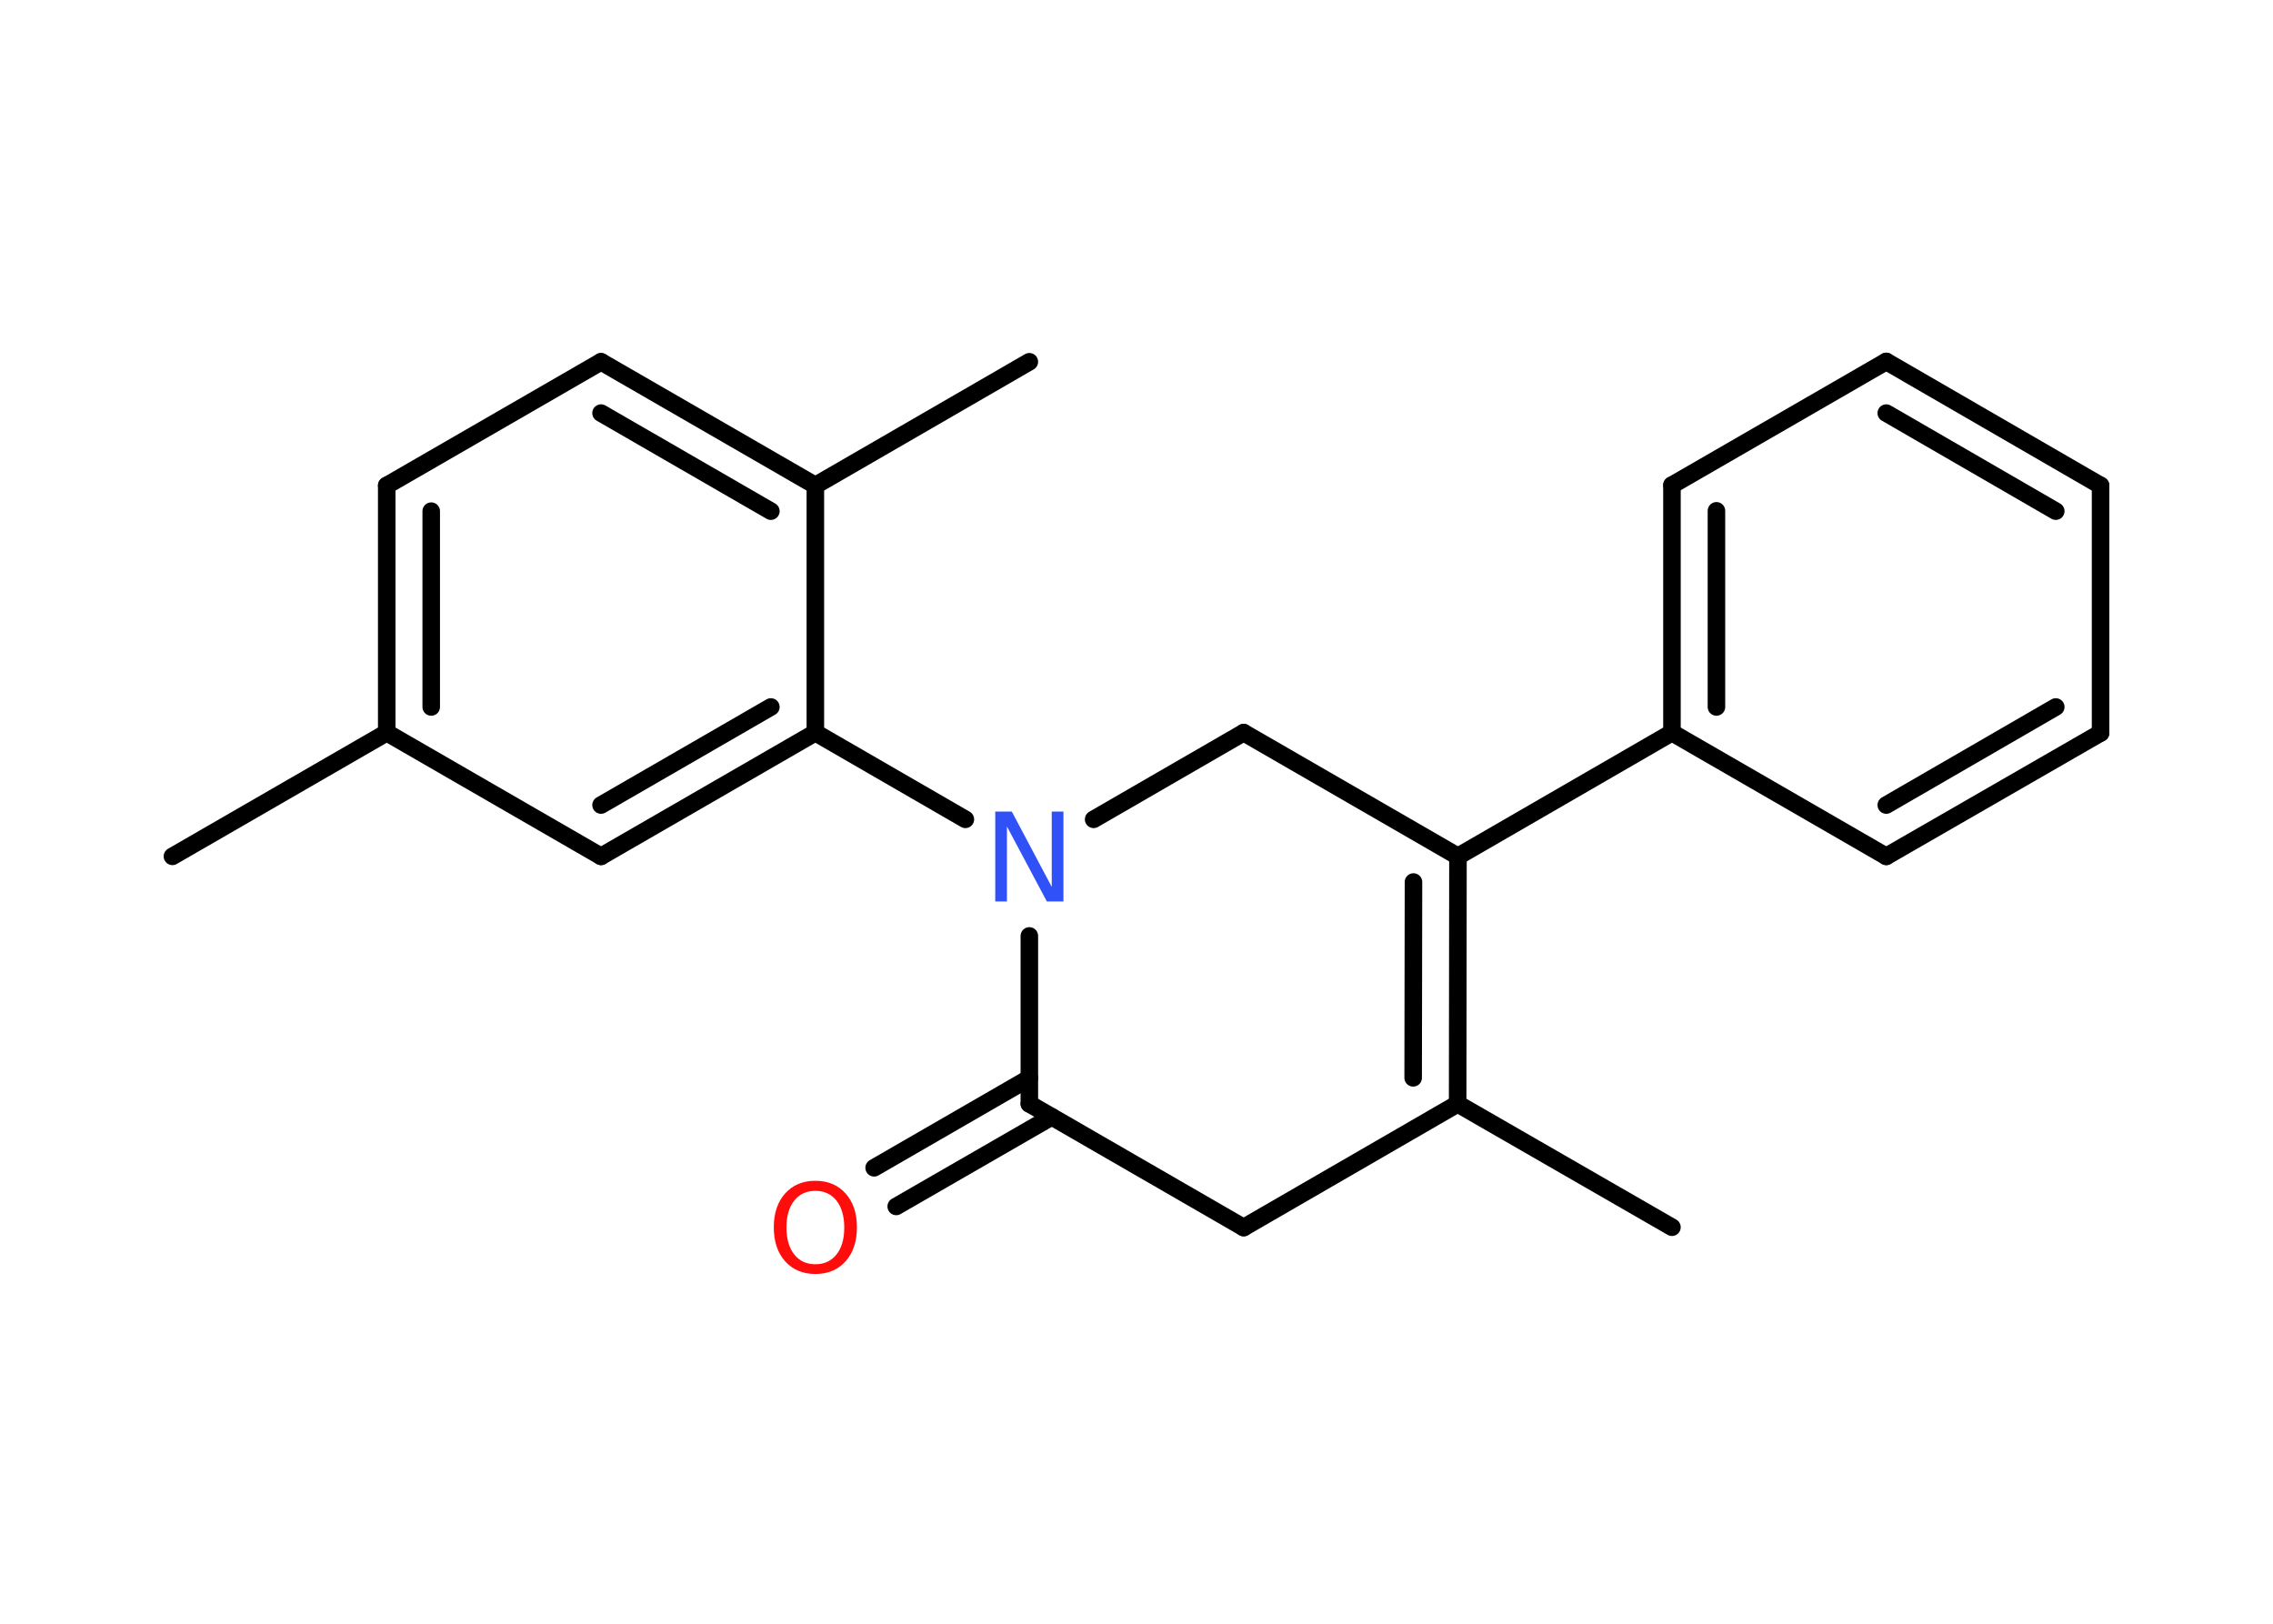 <?xml version='1.0' encoding='UTF-8'?>
<!DOCTYPE svg PUBLIC "-//W3C//DTD SVG 1.1//EN" "http://www.w3.org/Graphics/SVG/1.1/DTD/svg11.dtd">
<svg version='1.2' xmlns='http://www.w3.org/2000/svg' xmlns:xlink='http://www.w3.org/1999/xlink' width='70.0mm' height='50.0mm' viewBox='0 0 70.0 50.0'>
  <desc>Generated by the Chemistry Development Kit (http://github.com/cdk)</desc>
  <g stroke-linecap='round' stroke-linejoin='round' stroke='#000000' stroke-width='.54' fill='#FF0D0D'>
    <rect x='.0' y='.0' width='70.0' height='50.0' fill='#FFFFFF' stroke='none'/>
    <g id='mol1' class='mol'>
      <line id='mol1bnd1' class='bond' x1='51.49' y1='37.79' x2='44.89' y2='33.99'/>
      <g id='mol1bnd2' class='bond'>
        <line x1='44.89' y1='33.99' x2='44.9' y2='26.37'/>
        <line x1='43.52' y1='33.19' x2='43.53' y2='27.16'/>
      </g>
      <line id='mol1bnd3' class='bond' x1='44.9' y1='26.37' x2='51.49' y2='22.56'/>
      <g id='mol1bnd4' class='bond'>
        <line x1='51.49' y1='14.94' x2='51.49' y2='22.56'/>
        <line x1='52.86' y1='15.73' x2='52.86' y2='21.77'/>
      </g>
      <line id='mol1bnd5' class='bond' x1='51.49' y1='14.94' x2='58.09' y2='11.13'/>
      <g id='mol1bnd6' class='bond'>
        <line x1='64.69' y1='14.95' x2='58.09' y2='11.13'/>
        <line x1='63.31' y1='15.74' x2='58.09' y2='12.72'/>
      </g>
      <line id='mol1bnd7' class='bond' x1='64.69' y1='14.95' x2='64.69' y2='22.57'/>
      <g id='mol1bnd8' class='bond'>
        <line x1='58.09' y1='26.37' x2='64.69' y2='22.57'/>
        <line x1='58.09' y1='24.79' x2='63.31' y2='21.77'/>
      </g>
      <line id='mol1bnd9' class='bond' x1='51.49' y1='22.56' x2='58.09' y2='26.37'/>
      <line id='mol1bnd10' class='bond' x1='44.9' y1='26.37' x2='38.3' y2='22.56'/>
      <line id='mol1bnd11' class='bond' x1='38.3' y1='22.56' x2='33.68' y2='25.23'/>
      <line id='mol1bnd12' class='bond' x1='29.73' y1='25.23' x2='25.11' y2='22.56'/>
      <g id='mol1bnd13' class='bond'>
        <line x1='18.51' y1='26.37' x2='25.11' y2='22.56'/>
        <line x1='18.51' y1='24.79' x2='23.74' y2='21.77'/>
      </g>
      <line id='mol1bnd14' class='bond' x1='18.51' y1='26.37' x2='11.91' y2='22.56'/>
      <line id='mol1bnd15' class='bond' x1='11.91' y1='22.56' x2='5.31' y2='26.37'/>
      <g id='mol1bnd16' class='bond'>
        <line x1='11.91' y1='14.95' x2='11.91' y2='22.56'/>
        <line x1='13.28' y1='15.74' x2='13.28' y2='21.77'/>
      </g>
      <line id='mol1bnd17' class='bond' x1='11.91' y1='14.95' x2='18.51' y2='11.14'/>
      <g id='mol1bnd18' class='bond'>
        <line x1='25.11' y1='14.95' x2='18.51' y2='11.14'/>
        <line x1='23.74' y1='15.74' x2='18.51' y2='12.72'/>
      </g>
      <line id='mol1bnd19' class='bond' x1='25.11' y1='22.56' x2='25.11' y2='14.95'/>
      <line id='mol1bnd20' class='bond' x1='25.11' y1='14.95' x2='31.7' y2='11.14'/>
      <line id='mol1bnd21' class='bond' x1='31.7' y1='28.82' x2='31.7' y2='33.99'/>
      <g id='mol1bnd22' class='bond'>
        <line x1='32.39' y1='34.39' x2='27.6' y2='37.15'/>
        <line x1='31.7' y1='33.2' x2='26.92' y2='35.96'/>
      </g>
      <line id='mol1bnd23' class='bond' x1='31.7' y1='33.99' x2='38.3' y2='37.8'/>
      <line id='mol1bnd24' class='bond' x1='44.89' y1='33.99' x2='38.3' y2='37.8'/>
      <path id='mol1atm11' class='atom' d='M30.66 24.99h.5l1.23 2.32v-2.32h.36v2.77h-.51l-1.23 -2.31v2.31h-.36v-2.77z' stroke='none' fill='#3050F8'/>
      <path id='mol1atm21' class='atom' d='M25.11 36.67q-.41 .0 -.65 .3q-.24 .3 -.24 .83q.0 .52 .24 .83q.24 .3 .65 .3q.41 .0 .65 -.3q.24 -.3 .24 -.83q.0 -.52 -.24 -.83q-.24 -.3 -.65 -.3zM25.11 36.36q.58 .0 .93 .39q.35 .39 .35 1.04q.0 .66 -.35 1.05q-.35 .39 -.93 .39q-.58 .0 -.93 -.39q-.35 -.39 -.35 -1.05q.0 -.65 .35 -1.04q.35 -.39 .93 -.39z' stroke='none'/>
    </g>
  </g>
</svg>
